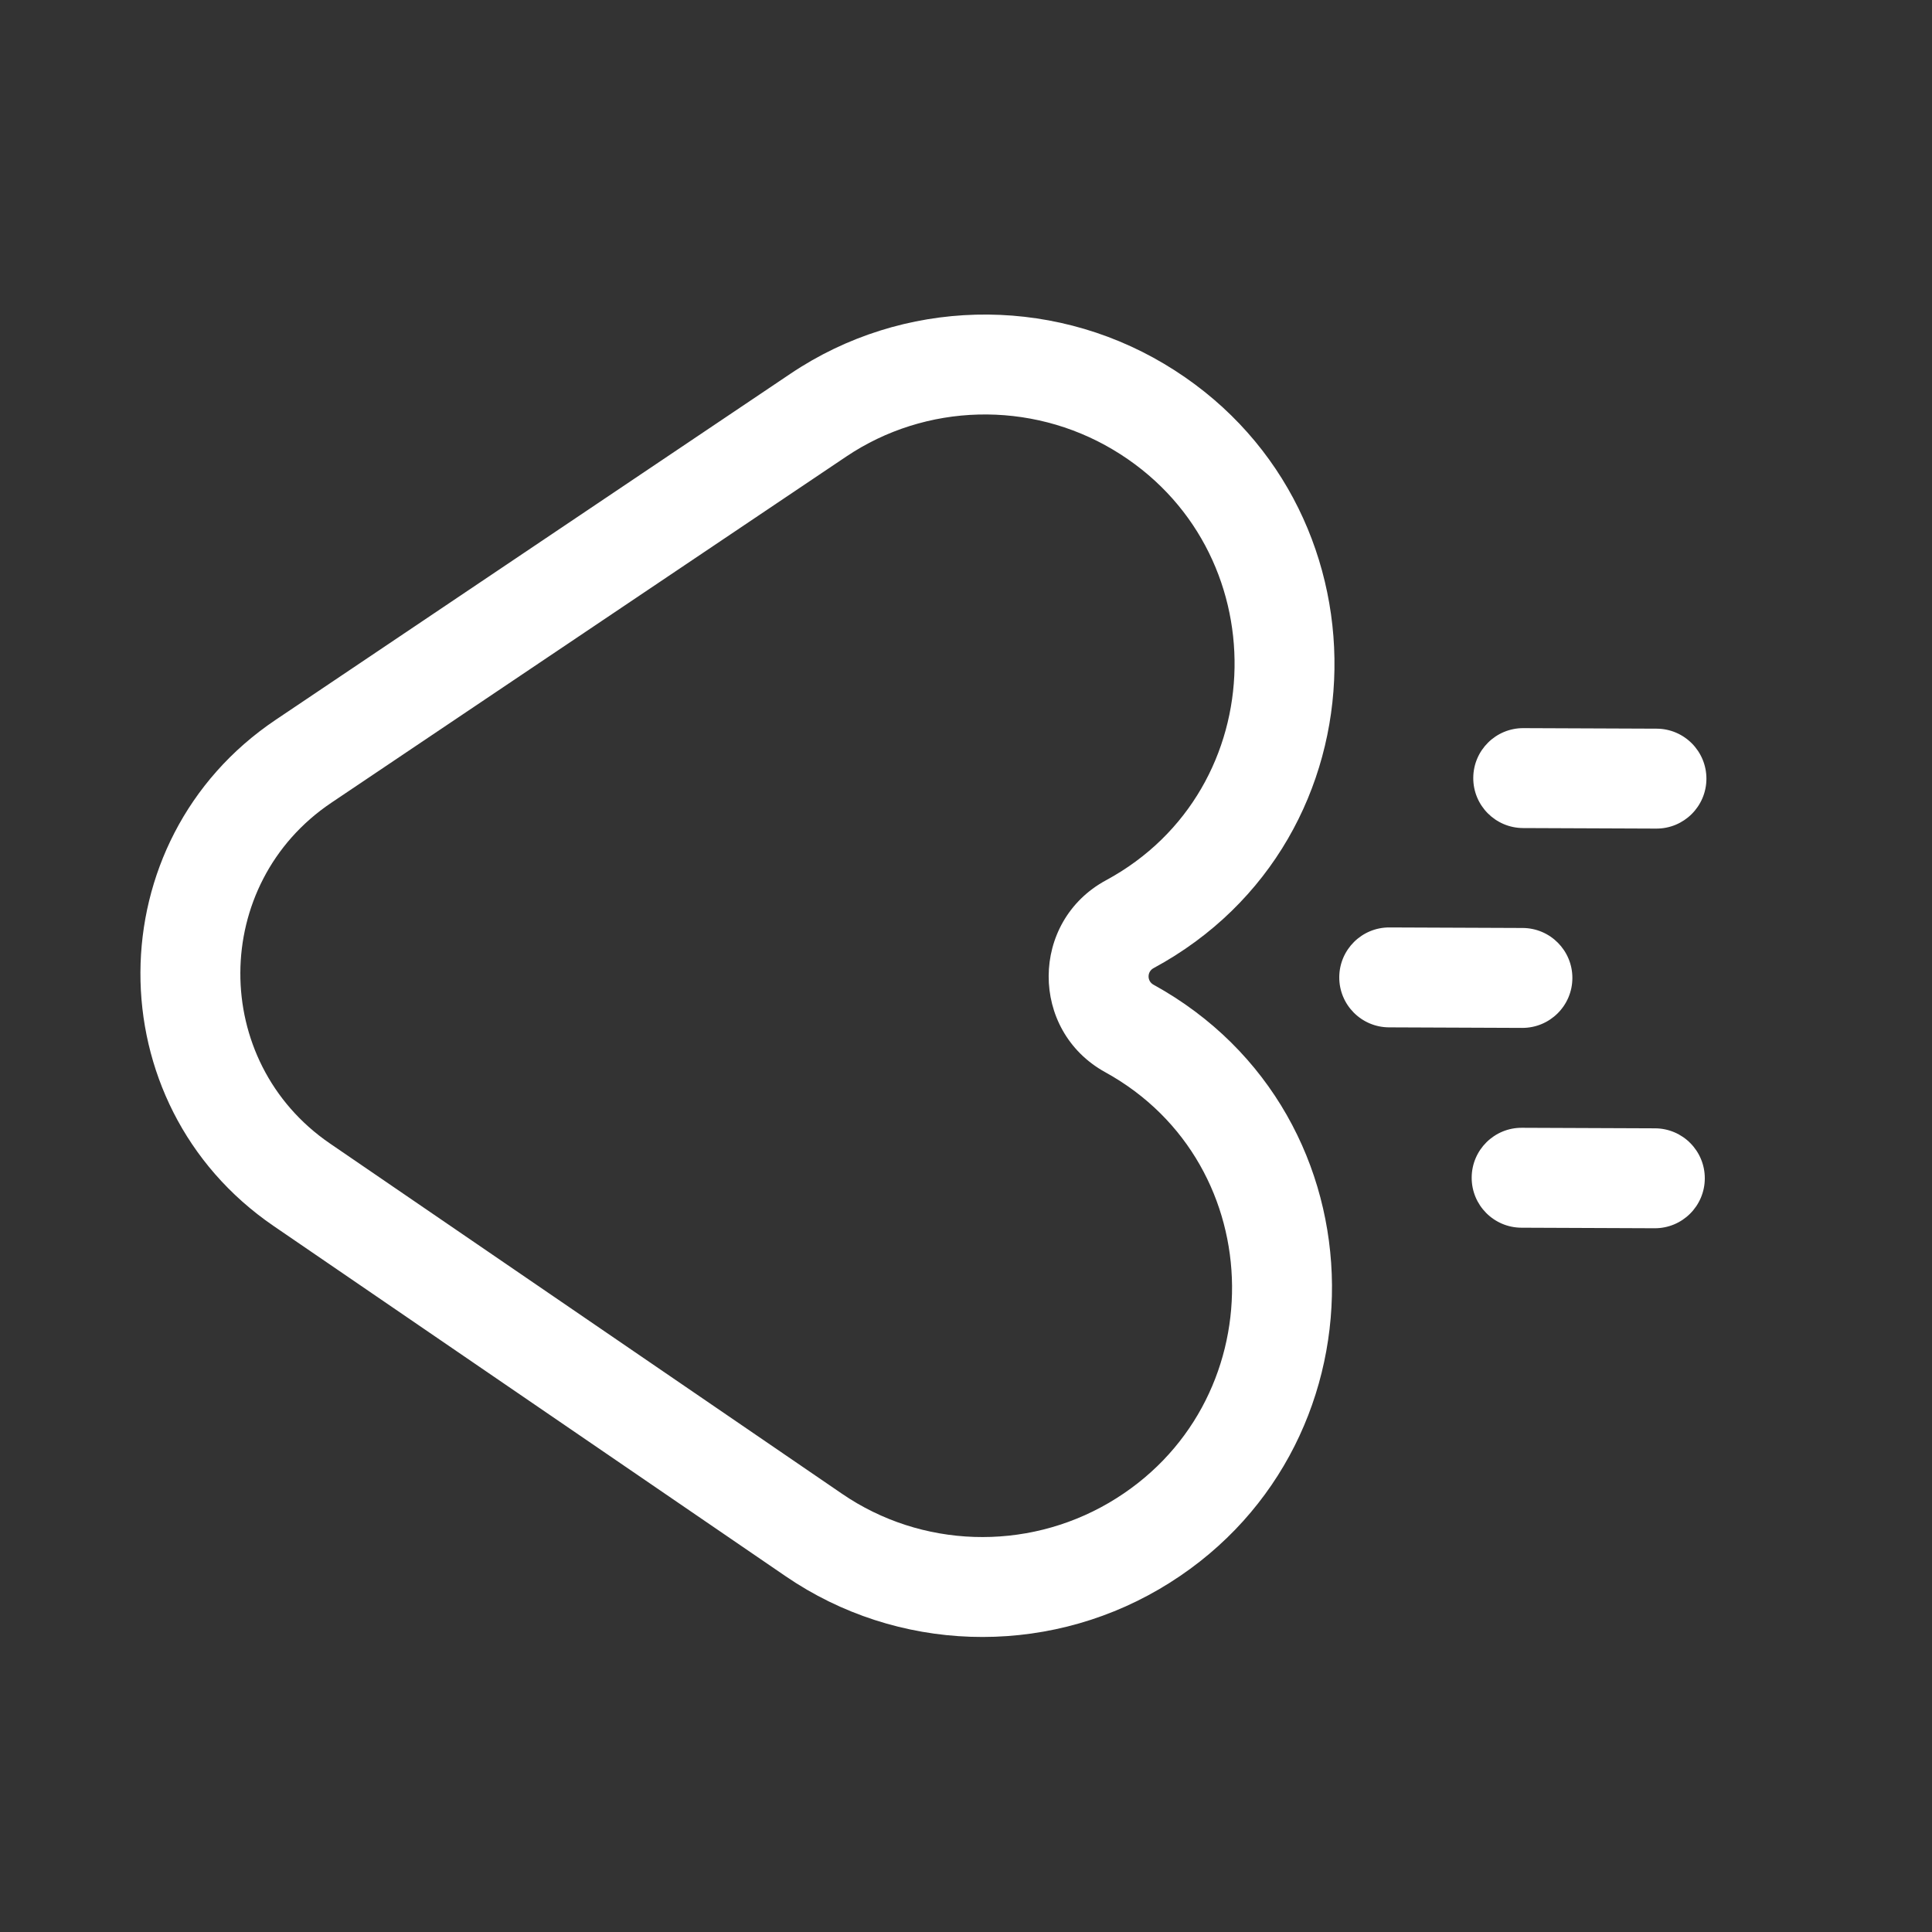 <svg width="50" height="50" viewBox="0 0 50 50" fill="none" xmlns="http://www.w3.org/2000/svg">
<rect x="0" y="0" width="50" height="50" fill="#333333" stroke="none"/>
<path
fillRule="evenodd"
clipRule="evenodd"
d="M7.133 18.63C2.491 21.75 2.463 28.57 7.08 31.728L20.335 40.795C23.216 42.766 26.989 42.885 29.997 41.129C36.002 37.622 35.973 28.855 29.852 25.484C29.682 25.391 29.683 25.148 29.853 25.056C36.001 21.734 36.101 12.969 30.124 9.414C27.131 7.633 23.357 7.722 20.46 9.67L7.133 18.63ZM8.54 29.594C5.432 27.468 5.45 22.876 8.575 20.775L21.902 11.815C23.963 10.43 26.661 10.362 28.802 11.636C33.083 14.182 32.975 20.43 28.624 22.781C26.654 23.846 26.642 26.669 28.604 27.749C32.936 30.135 32.993 36.384 28.693 38.896C26.541 40.152 23.844 40.063 21.795 38.661L8.54 29.594Z"
fill="white"
/>
<path
d="M39.385 29.187C38.671 29.184 38.09 29.761 38.087 30.475C38.084 31.189 38.66 31.77 39.374 31.773L42.822 31.787C43.536 31.79 44.117 31.213 44.12 30.499C44.123 29.785 43.547 29.204 42.832 29.201L39.385 29.187Z"
fill="white"
/>
<path
d="M35.958 24.002C35.244 23.999 34.663 24.576 34.66 25.29C34.657 26.004 35.233 26.585 35.947 26.588L39.395 26.602C40.109 26.604 40.69 26.028 40.693 25.314C40.696 24.6 40.12 24.019 39.406 24.016L35.958 24.002Z"
fill="white"
/>
<path
d="M39.426 18.844C38.712 18.841 38.131 19.418 38.128 20.132C38.125 20.846 38.702 21.427 39.416 21.43L42.864 21.444C43.578 21.447 44.159 20.87 44.162 20.156C44.164 19.442 43.588 18.861 42.874 18.858L39.426 18.844Z"
fill="white"
/>
</svg>